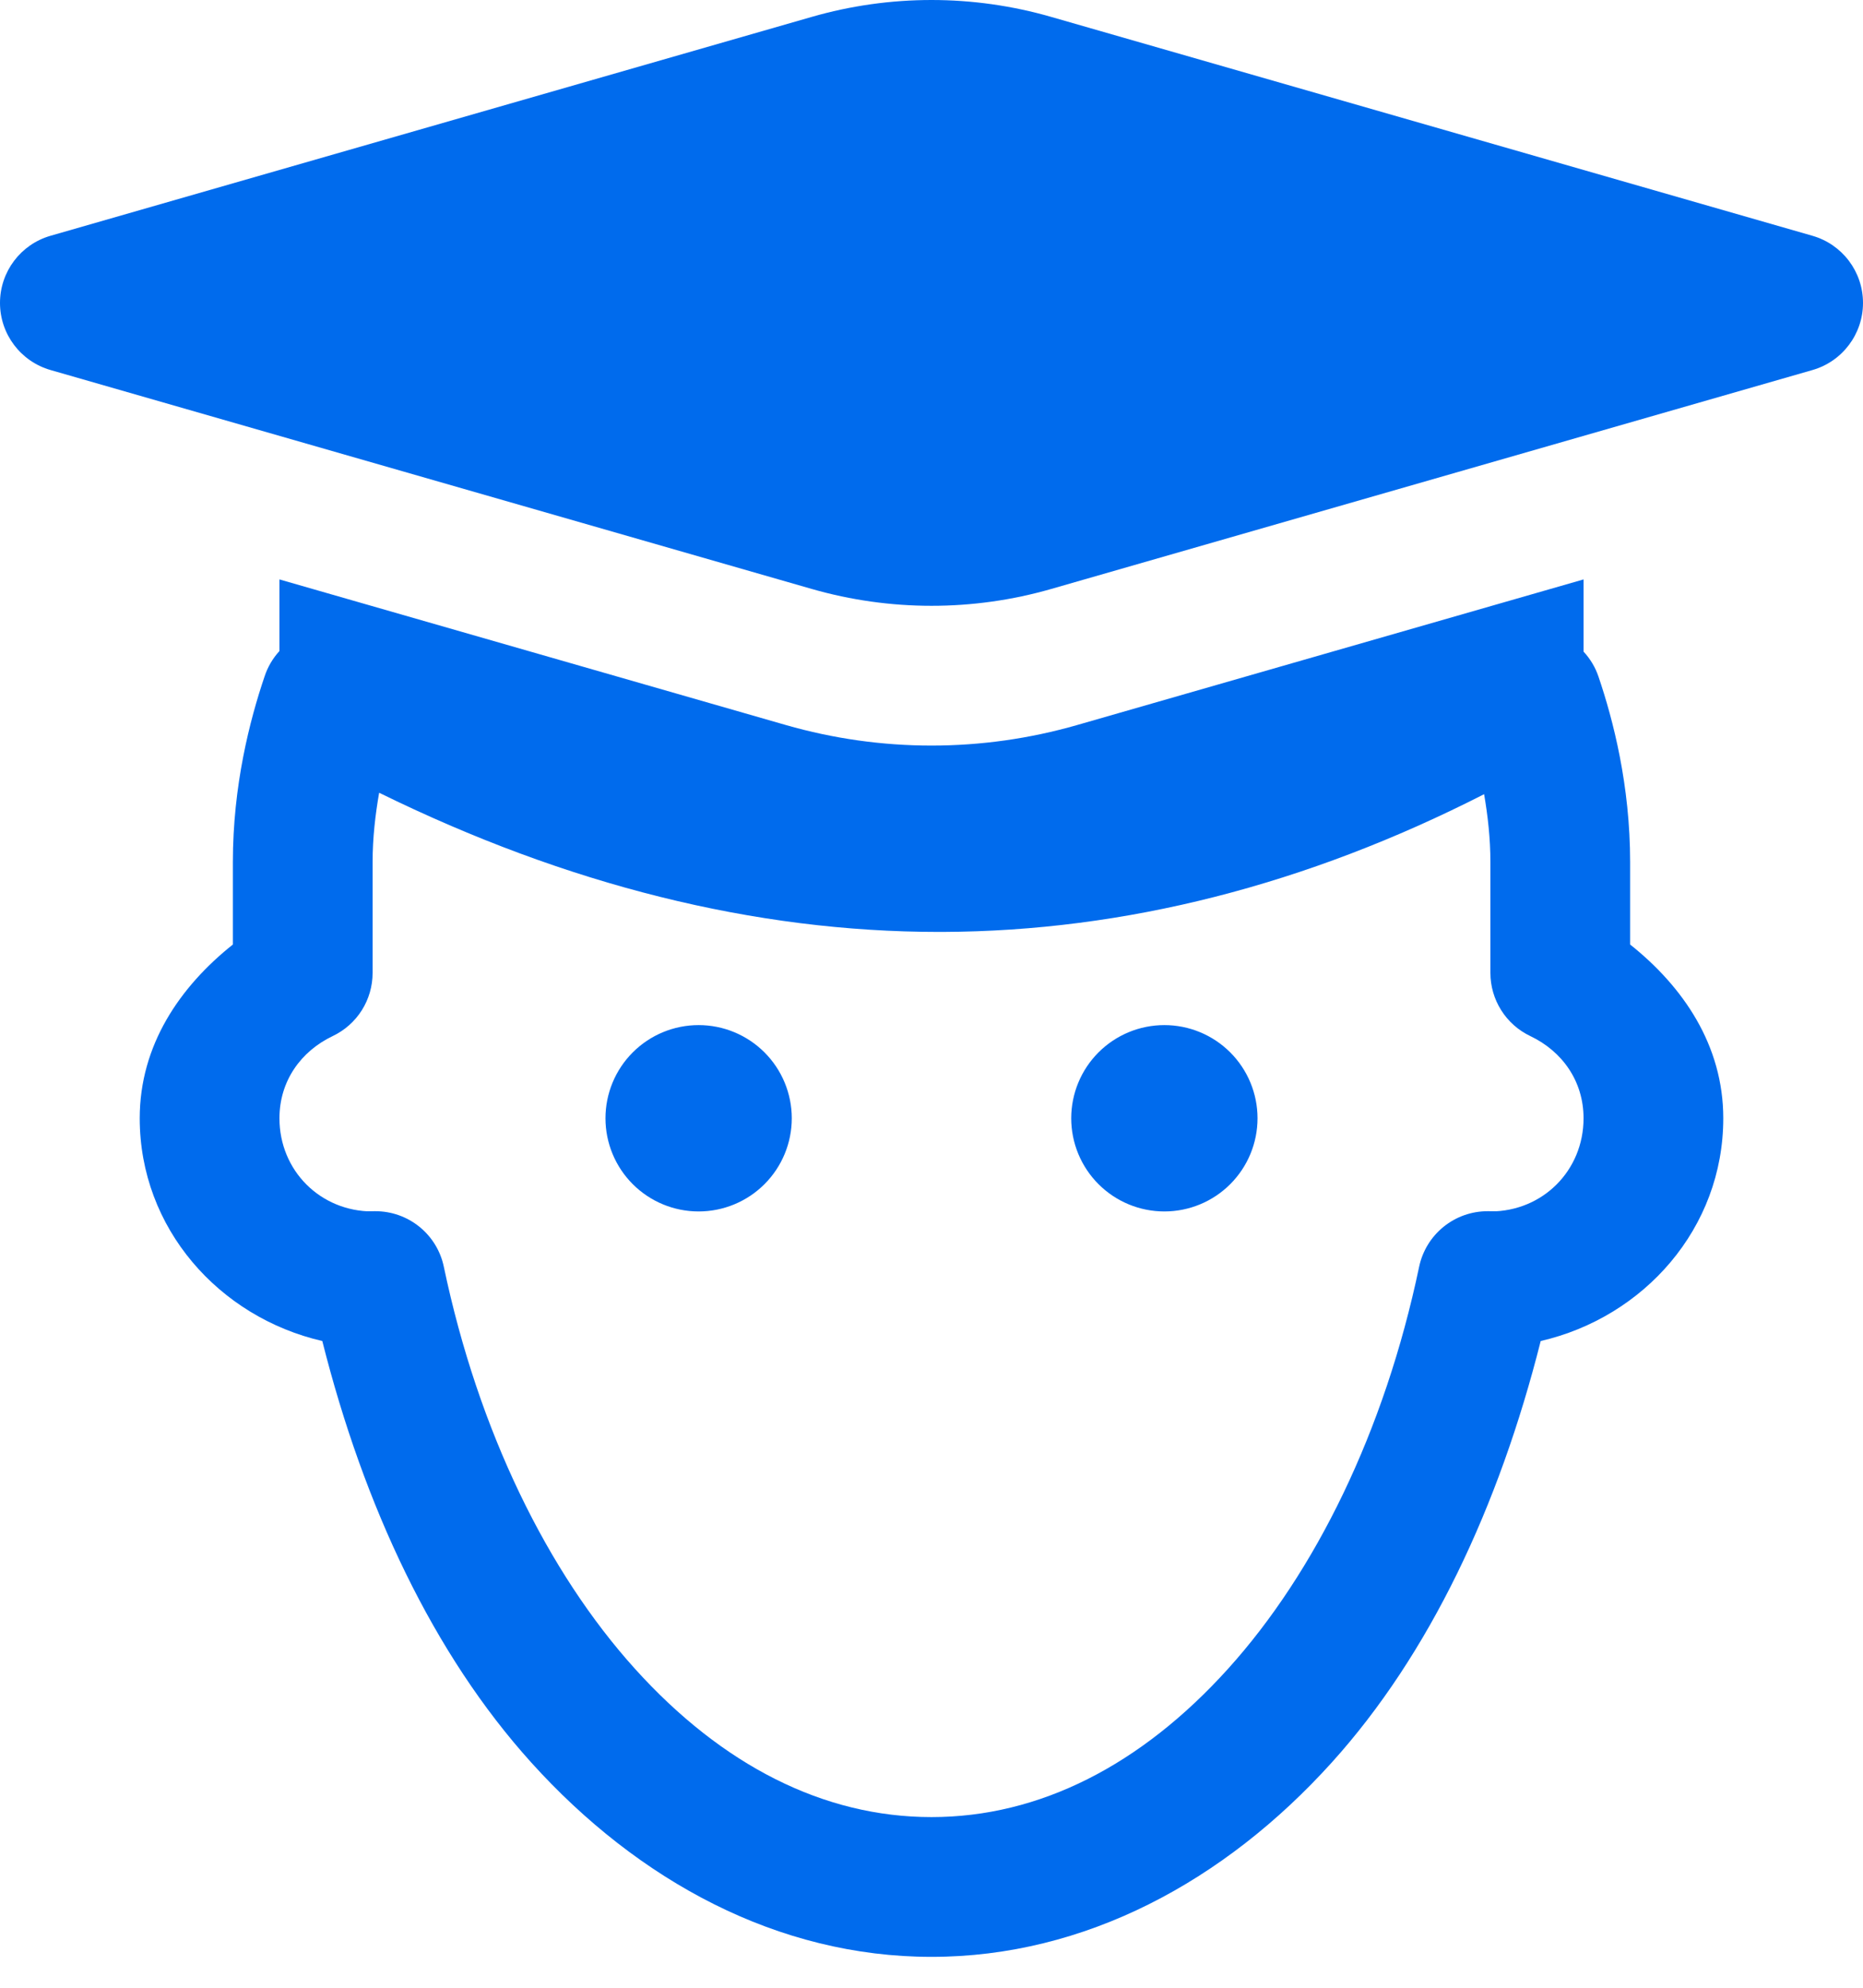<svg width="45" height="48" viewBox="0 0 45 48" fill="none" xmlns="http://www.w3.org/2000/svg">
<path d="M22.5 0C21.526 0 20.551 0.136 19.604 0.409L1.222 5.693C0.499 5.9 0 6.562 0 7.315C0 8.067 0.498 8.728 1.222 8.936L19.604 14.221C20.551 14.493 21.526 14.629 22.5 14.629C23.474 14.629 24.448 14.494 25.396 14.221L43.778 8.936C44.501 8.729 45 8.067 45 7.315C45 6.562 44.501 5.9 43.776 5.693L25.394 0.409C24.447 0.136 23.474 0 22.5 0ZM6.75 13.992V15.721C6.587 15.899 6.465 16.108 6.39 16.337C6.035 17.384 5.625 18.965 5.625 20.817V22.808C4.346 23.826 3.375 25.238 3.375 27.004C3.375 29.661 5.293 31.808 7.785 32.383C8.793 36.383 10.47 39.946 12.832 42.561C15.422 45.429 18.795 47.254 22.5 47.254C26.205 47.254 29.578 45.429 32.168 42.561C34.53 39.946 36.206 36.383 37.215 32.383C39.708 31.808 41.625 29.661 41.625 27.004C41.625 25.238 40.654 23.826 39.375 22.808V20.817C39.375 18.965 38.966 17.384 38.61 16.337C38.534 16.113 38.411 15.908 38.25 15.735V13.992L26.018 17.508C24.873 17.837 23.689 18.004 22.5 18.004C21.311 18.004 20.127 17.837 18.982 17.508L6.75 13.992ZM9.158 19.143C13.688 21.368 18.226 22.504 22.676 22.504H22.77C27.169 22.488 31.56 21.366 35.848 19.178C35.936 19.692 36 20.241 36 20.817V23.493C36 23.812 36.09 24.125 36.261 24.395C36.431 24.665 36.674 24.881 36.962 25.018C37.736 25.386 38.25 26.108 38.25 27.004C38.25 28.267 37.263 29.254 36 29.254C36.298 29.254 36.277 29.248 35.932 29.248C35.544 29.248 35.169 29.381 34.868 29.625C34.567 29.869 34.359 30.209 34.279 30.588C33.443 34.574 31.766 37.969 29.663 40.298C27.56 42.627 25.108 43.879 22.5 43.879C19.892 43.879 17.44 42.627 15.337 40.298C13.234 37.969 11.557 34.574 10.72 30.588C10.641 30.209 10.433 29.869 10.132 29.625C9.831 29.381 9.456 29.248 9.068 29.248C8.723 29.248 8.702 29.254 9 29.254C7.737 29.254 6.75 28.267 6.75 27.004C6.75 26.108 7.265 25.386 8.038 25.018C8.326 24.881 8.569 24.665 8.74 24.395C8.91 24.125 9 23.812 9 23.493V20.817C9 20.228 9.067 19.666 9.158 19.143ZM16.875 24.754C16.278 24.754 15.706 24.991 15.284 25.413C14.862 25.835 14.625 26.408 14.625 27.004C14.625 27.601 14.862 28.173 15.284 28.595C15.706 29.017 16.278 29.254 16.875 29.254C17.472 29.254 18.044 29.017 18.466 28.595C18.888 28.173 19.125 27.601 19.125 27.004C19.125 26.408 18.888 25.835 18.466 25.413C18.044 24.991 17.472 24.754 16.875 24.754ZM28.125 24.754C27.528 24.754 26.956 24.991 26.534 25.413C26.112 25.835 25.875 26.408 25.875 27.004C25.875 27.601 26.112 28.173 26.534 28.595C26.956 29.017 27.528 29.254 28.125 29.254C28.722 29.254 29.294 29.017 29.716 28.595C30.138 28.173 30.375 27.601 30.375 27.004C30.375 26.408 30.138 25.835 29.716 25.413C29.294 24.991 28.722 24.754 28.125 24.754Z" fill="#006BED"/>
</svg>
